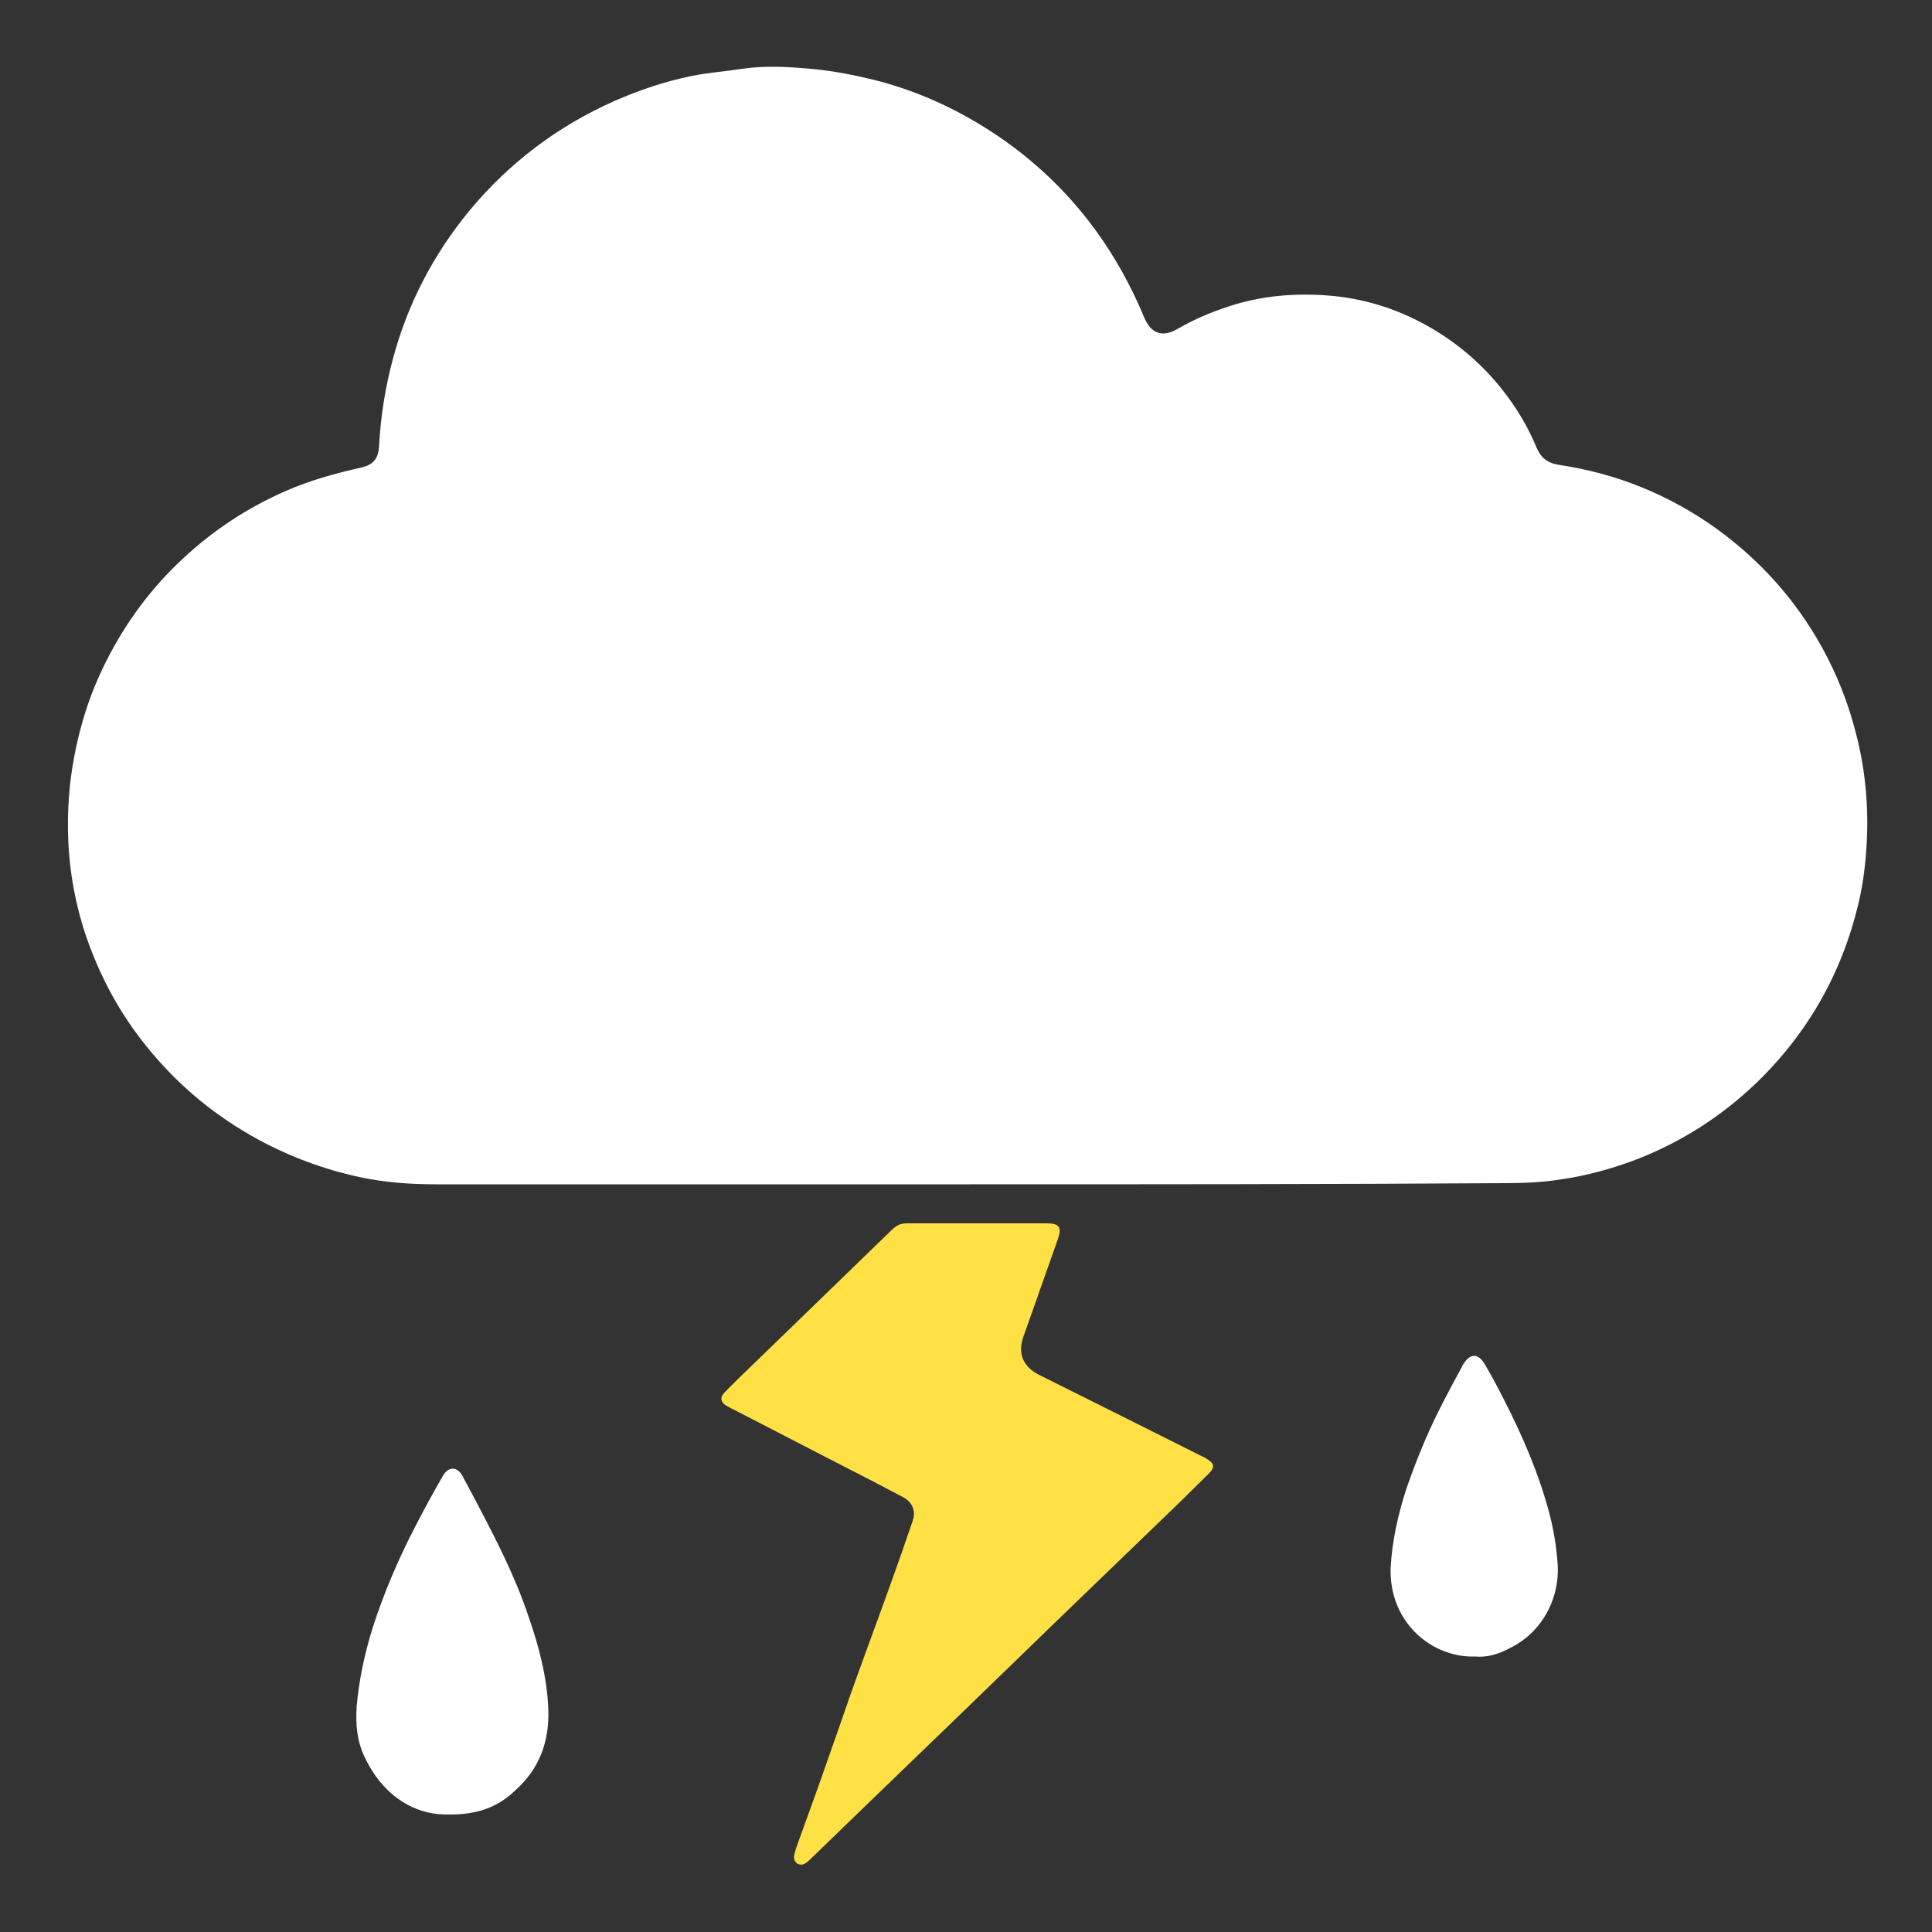 <?xml version="1.0" encoding="utf-8"?>
<!-- Generator: Adobe Illustrator 24.0.2, SVG Export Plug-In . SVG Version: 6.00 Build 0)  -->
<svg version="1.1" id="Layer_1" xmlns="http://www.w3.org/2000/svg" xmlns:xlink="http://www.w3.org/1999/xlink" x="0px" y="0px"
	 viewBox="0 0 500 500" style="enable-background:new 0 0 500 500;" xml:space="preserve">
<rect x="0" y="0" width="500" height="500" fill="#333333" stroke="none"/>
<style type="text/css">
	.st0{fill:#FFFFFF;}
	.st1{fill:#FFE045;}
</style>
<g>
	<path class="st0" d="M250.9,306.5c-46.1,0-92.2,0-138.2,0c-6.7,0-13.3-0.5-19.8-1.9c-9.1-2-17.8-5.2-26.1-9.7
		C56,289,46.7,281.4,38.9,272c-6.1-7.3-10.9-15.3-14.5-24.1c-2.9-6.9-4.8-14-5.9-21.4c-1.1-7.7-1.2-15.4-0.4-23.2
		c0.7-6.4,2-12.6,3.9-18.7c1.5-4.8,3.4-9.4,5.7-13.9c5-9.8,11.5-18.6,19.6-26.1c7.9-7.4,16.9-13.3,26.8-17.6
		c6.2-2.7,12.7-4.5,19.4-6c3.1-0.7,4.4-2.3,4.6-5.5c0.4-7.7,1.6-15.2,3.6-22.7c3.8-14.2,10.5-27,19.8-38.3
		c10.3-12.4,22.9-21.9,37.6-28.4c6.4-2.8,12.9-5,19.7-6.4c4.4-0.9,8.8-1.2,13.3-1.9c6.2-0.9,12.4-0.5,18.7,0.1
		c5.1,0.5,10.1,1.5,15.1,2.7c10.1,2.5,19.6,6.6,28.5,12.1c11.5,7.1,21.3,16.1,29.3,27.1c5,6.9,9.1,14.4,12.4,22.3
		c1.8,4.3,4.7,5.3,8.7,3c4.8-2.8,9.8-4.8,15.1-6.4c8.3-2.4,16.7-2.9,25.2-2.1c9,0.9,17.4,3.7,25.3,8.3c7.7,4.5,14.2,10.3,19.5,17.4
		c3.1,4.1,5.7,8.6,7.7,13.4c1.1,2.7,2.8,4.1,5.8,4.6c14.9,2.2,28.5,7.7,40.8,16.5c11.3,8.2,20.4,18.3,27.2,30.5c4,7.2,7,14.8,9,22.8
		c2.4,9.3,3.2,18.7,2.7,28.2c-0.3,5.2-0.9,10.4-2.1,15.4c-4.3,18.1-13.1,33.7-26.6,46.7c-8.8,8.4-18.9,14.9-30.2,19.4
		c-6.7,2.6-13.6,4.5-20.7,5.5c-4.7,0.7-9.4,0.9-14.1,0.9C343.1,306.5,297,306.5,250.9,306.5z"/>
	<path class="st1" d="M253,316.6c5.9,0,11.8,0,17.8,0c3.4,0,4.1,1,2.9,4.3c-3,8.4-5.9,16.8-8.9,25.2c-1.6,4.7,0.5,7.8,3.9,9.6
		c14.1,7,28.2,14.1,42.2,21.1c0.4,0.2,0.9,0.4,1.3,0.7c2.1,1.2,2.3,2.2,0.6,3.9c-2.5,2.5-5,4.9-7.5,7.4
		c-14.6,14.1-29.3,28.2-43.9,42.4c-17,16.5-34.1,32.9-51.1,49.4c-0.6,0.6-1.3,1.3-2,1.7c-1.5,0.8-3-0.3-2.8-2
		c0.2-1.2,0.7-2.4,1.1-3.6c2.9-8,5.8-16,8.6-24.1c2.1-5.8,4-11.6,6.1-17.4c2.9-8.1,5.9-16.1,8.8-24.2c2.1-5.8,4.1-11.5,6.1-17.4
		c0.9-2.6-0.1-4.9-2.6-6.2c-5.1-2.7-10.3-5.4-15.4-8c-9.8-5-19.5-10.1-29.3-15.1c-0.4-0.2-0.7-0.4-1.1-0.6c-1.3-0.9-1.5-2-0.4-3.2
		c1.4-1.5,2.9-2.9,4.4-4.4c13.1-12.7,26.1-25.3,39.2-38c1.1-1,2.1-1.5,3.6-1.5C240.7,316.6,246.8,316.6,253,316.6z"/>
	<path class="st0" d="M113.5,469.5c-7.6-0.7-14.8-5.6-19.1-14.7c-2-4.1-2.4-8.5-2.1-13.1c0.6-7,2.1-13.9,4.2-20.6
		c2.9-9,6.6-17.6,10.9-25.9c2.3-4.5,4.7-8.9,7.2-13.2c1.4-2.5,3.7-2.6,5.1,0c3.8,7.1,7.6,14.2,11,21.4c2.3,4.9,4.4,9.9,6.1,15
		c2.7,7.8,4.8,15.7,5.1,24c0.3,8.3-2.3,15.4-8.6,21C128.5,468,122.6,470.1,113.5,469.5z"/>
	<path class="st0" d="M381.7,428.7c-8.6,0.3-17.9-5.3-20.9-15.5c-0.7-2.4-1-5.1-0.9-7.6c0.4-6.9,1.9-13.6,4-20.1
		c2.4-7,5.2-13.9,8.5-20.5c1.9-3.8,3.9-7.5,5.9-11.2c0.1-0.2,0.2-0.4,0.3-0.6c1.9-3.1,4-3.1,5.8,0.1c1,1.7,2,3.5,2.9,5.2
		c5,9.5,9.5,19.1,12.6,29.4c1.7,5.4,2.8,11,3.2,16.6c0.7,9.2-4.1,18-12.3,22C387.9,428.1,384.8,429,381.7,428.7z"/>
</g>
</svg>
